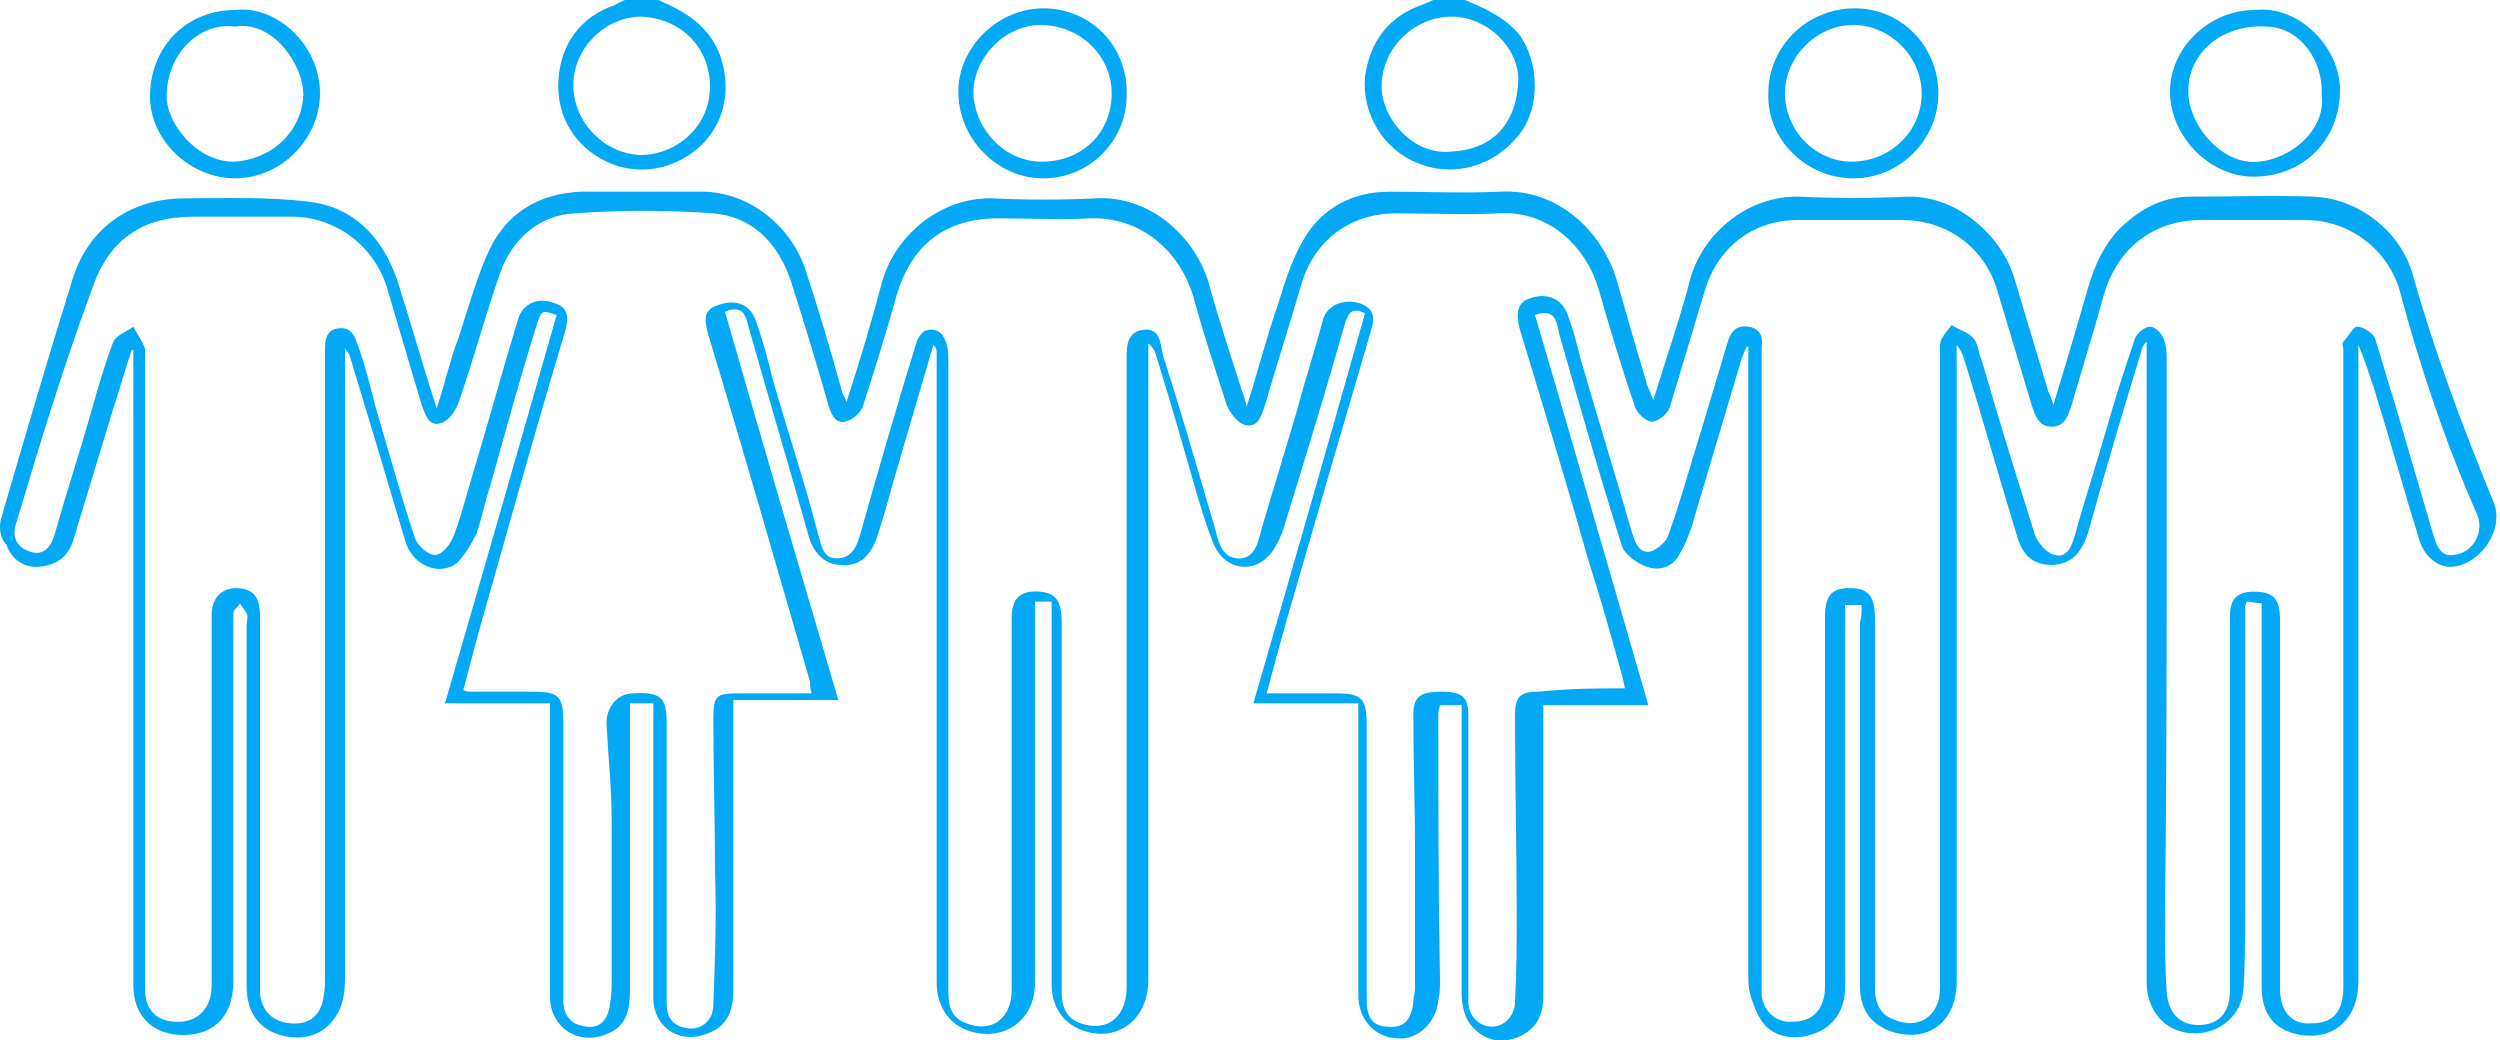 <?xml version="1.0" encoding="utf-8"?>
<!-- Generator: Adobe Illustrator 19.1.0, SVG Export Plug-In . SVG Version: 6.00 Build 0)  -->
<svg version="1.1" id="Layer_1" xmlns="http://www.w3.org/2000/svg" xmlns:xlink="http://www.w3.org/1999/xlink" x="0px" y="0px"
	 viewBox="0 0 150 62.4" style="enable-background:new 0 0 150 62.4;" xml:space="preserve">
<style type="text/css">
	.st0{fill:#03A9F4;}
</style>
<g id="team-concept">
	<path class="st0" d="M87.9,0c1.2,0.5,2.3,1,3.2,2c1.3,1.7,1.3,4.5,0.1,6c-1.4,1.9-3.9,2.7-6.1,1.8c-2.1-0.8-3.4-3-3.2-5.2
		c0.3-2.1,1.4-3.6,3.4-4.3c0.2-0.1,0.5-0.2,0.7-0.3C86.7,0,87.3,0,87.9,0z M87.1,1c-2.2,0-4.1,1.8-4.2,4c-0.1,2,1.8,4.3,4.1,4.1
		c2.5-0.1,4-1.6,4.1-4.3C91.1,2.8,89.2,1,87.1,1z"/>
	<path class="st0" d="M39.5,0c1.6,0.7,3,1.5,3.7,3.3c0.7,2,0.3,4-1.1,5.4c-1.6,1.5-3.8,1.9-5.7,1c-1.9-0.9-3-2.7-2.9-4.8
		c0.1-2.2,1.3-3.9,3.4-4.6C37,0.2,37.3,0.1,37.5,0C38.2,0,38.9,0,39.5,0z M42.6,5.2c0-2.4-1.8-4.1-4.1-4.2c-2.2,0-4.1,1.9-4.1,4.1
		c0,2.2,1.8,4.1,4,4.2C40.7,9.3,42.6,7.5,42.6,5.2z"/>
	<path class="st0" d="M111.7,36.3c-0.4,0-0.7,0-1,0c0,0.4,0,0.8,0,1.1c0,7.3,0,14.6,0,21.9c0,1.3-0.7,2.3-1.8,2.7
		c-1.3,0.5-2.7,0.2-3.3-0.9c-0.4-0.7-0.7-1.6-0.7-2.3c0-12.2,0-24.4,0-36.6c0-0.5,0-0.9,0-1.4c0,0-0.1,0-0.1,0
		c-0.1,0.2-0.2,0.5-0.3,0.7c-1,3.4-2,6.7-3,10.1c-0.2,0.6-0.4,1.1-0.7,1.6c-0.4,0.8-1.2,1.1-2,0.8c-0.6-0.2-1.4-0.8-1.5-1.3
		c-1.3-4.1-2.5-8.3-3.7-12.5c-0.2-0.6-0.1-1.8-1.5-1.3c2.3,7.8,4.5,15.5,6.8,23.4c-2.1,0-4.1,0-6.3,0c0,2.6,0,5.1,0,7.5
		c0,3.3,0,6.6,0,10c0,1.4-0.7,2.3-2.1,2.6c-0.9,0.2-2-0.3-2.5-1.3c-0.2-0.4-0.3-1-0.3-1.5c0-5.3,0-10.7,0-16c0-0.4,0-0.8,0-1.3
		c-0.5,0-0.8,0-1.3,0c0,0.1-0.1,0.3-0.1,0.5c0,5.3,0,10.7,0.1,16c0,0.4,0,0.8-0.1,1.2c-0.1,1.3-1.2,2.4-2.4,2.3
		c-1.3,0-2.3-1-2.4-2.4c0-0.9,0-1.8,0-2.7c0-4.6,0-9.2,0-13.8c0-0.4,0-0.7,0-1.2c-2.1,0-4.1,0-6.3,0c2.3-7.9,4.5-15.6,6.7-23.4
		c-0.8-0.4-1,0-1.2,0.6c-1.1,3.9-2.3,7.8-3.5,11.7c-0.2,0.7-0.4,1.3-0.8,1.9c-1,1.5-2.9,1.3-3.6-0.4c-0.4-1-0.7-2-1-3
		c-0.8-2.8-1.6-5.6-2.5-8.5c-0.1-0.2-0.2-0.3-0.4-0.5c0,2.5,0,5.1,0,7.6c0,10.2,0,20.4,0,30.6c0,2.4-1.9,3.8-4,3
		c-1.1-0.4-1.8-1.4-1.8-2.7c0-7.3,0-14.6,0-21.9c0-0.4,0-0.7,0-1.1c-0.4,0-0.6,0-1,0c0,0.6,0,1.2,0,1.7c0,7.1,0,14.1,0,21.2
		c0,2.3-2,3.6-4.1,2.8c-1.1-0.4-1.8-1.5-1.8-2.8c0-5.5,0-11,0-16.5c0-7.1,0-14.2,0-21.3c0-0.2,0-0.3-0.2-0.5
		c-0.8,2.7-1.6,5.5-2.4,8.2c-0.3,1.1-0.6,2.2-1,3.4c-0.4,1.1-1.1,1.7-2.1,1.6c-1,0-1.7-0.7-2-1.8c-1.2-4.3-2.5-8.6-3.7-12.9
		c-0.2-0.6-0.5-0.8-1.3-0.5c2.2,7.7,4.5,15.5,6.8,23.3c-2.1,0-4.1,0-6.3,0c0,0.5,0,0.8,0,1.2c0,5.4,0,10.8,0,16.2
		c0,1.5-0.5,2.3-1.8,2.7c-1.6,0.5-3-0.6-3-2.2c0-5.5,0-11,0-16.5c0-0.4,0-0.7,0-1.2c-0.5,0-0.9,0-1.4,0c0,0.5,0,0.9,0,1.4
		c0,5.2,0,10.5,0,15.7c0,1.1-0.1,2.2-1.3,2.7c-1.7,0.8-3.5-0.3-3.5-2.2c0-1.7,0-3.5,0-5.2c0-3.7,0-7.5,0-11.2c0-0.4,0-0.7,0-1.2
		c-2.1,0-4.1,0-6.3,0c2.3-7.9,4.5-15.6,6.7-23.3c-0.9-0.3-0.9-0.3-1.2,0.6c-1,3.2-1.9,6.5-2.8,9.7c-0.3,0.9-0.5,1.9-0.8,2.8
		c-0.3,0.6-0.7,1.3-1.2,1.8c-1.1,0.8-2.7,0.1-3.1-1.4c-1.1-3.7-2.2-7.4-3.3-11c0-0.1-0.1-0.2-0.3-0.5c0,3.2,0,6,0,8.9
		c0,9.6,0,19.3,0,28.9c0,0.7-0.1,1.6-0.5,2.2c-0.7,1.2-2,1.6-3.4,1.2c-1.3-0.4-2-1.4-2-2.9c0-7.2,0-14.4,0-21.7c0-0.2,0.1-0.5,0-0.7
		c-0.1-0.2-0.3-0.4-0.4-0.6c-0.1,0.2-0.4,0.4-0.4,0.6c0,1.6,0,3.3,0,4.9c0,5.7,0,11.5,0,17.2c0,2-1.1,3.2-3,3.2c-1.8,0-3-1.1-3-3
		c0-4.4,0-8.7,0-13.1c0-8.2,0-16.3,0-24.5c0-0.2,0-0.3,0-0.5c0,0-0.1,0-0.1,0c-0.4,1.2-0.7,2.3-1.1,3.5c-0.8,2.6-1.6,5.3-2.4,7.9
		c-0.3,1-1,1.5-2,1.6c-0.9,0.1-1.7-0.4-2-1.3C0,32.3-0.1,31.6,0.1,31c1.4-4.8,2.8-9.6,4.3-14.4c1-3,3.5-4.7,6.7-4.7
		c2.5,0,5-0.1,7.4,0.2c2.7,0.3,4.4,2.1,5.3,4.6c0.8,2.5,1.5,5,2.4,7.8c0.5-1.5,0.8-2.9,1.3-4.2c0.6-1.8,1.1-3.7,1.9-5.4
		c1.1-2.2,3-3.3,5.5-3.4c2.4,0,4.8,0,7.2,0c2.8,0,5.3,2,6.2,4.6c0.8,2.4,1.5,4.8,2.2,7.3c0,0.1,0.1,0.3,0.3,0.7
		c0.8-2.5,1.5-4.8,2.1-7.1c0.7-2.7,3.4-5.2,6.7-5.1c2,0.1,4.1,0.1,6.1,0c3.4-0.2,6,2.4,6.8,5c0.6,2.2,1.3,4.3,2,6.5
		c0.1,0.3,0.2,0.5,0.3,1c0.7-2.2,1.2-4.2,1.9-6.2c0.4-1.3,0.8-2.6,1.5-3.8c1.1-1.9,2.9-2.9,5.2-2.9c2.2,0,4.4,0.1,6.6,0
		c3.4-0.2,6.1,2.3,7,5.3c0.6,2.1,1.2,4.2,1.8,6.2c0.1,0.3,0.2,0.5,0.4,1c0.8-2.6,1.6-4.9,2.2-7.2c0.7-2.7,3.4-5.1,6.6-5
		c2.1,0.1,4.3,0.1,6.4,0c3-0.1,5.6,2.3,6.4,4.7c0.7,2.3,1.4,4.7,2.1,7c0.1,0.2,0.2,0.4,0.3,0.8c0.7-2.3,1.3-4.3,1.9-6.4
		c0.4-1.5,0.9-2.9,2-4.1c1.2-1.2,2.6-2,4.3-2c2.5,0,5-0.1,7.4,0c2.7,0.1,5.3,2.1,6,4.8c1.3,4.6,3,9.1,4.8,13.5
		c0.7,1.6-0.7,3.7-2.4,3.9c-0.9,0.1-1.8-0.6-2.1-1.8c-0.9-2.9-1.7-5.8-2.6-8.7c-0.3-0.9-0.6-1.9-1-2.8c0,0.4,0,0.8,0,1.2
		c0,12.3,0,24.6,0,37c0,2.4-1.7,3.7-3.9,3.1c-1.3-0.4-1.9-1.3-1.9-2.8c0-7.3,0-14.5,0-21.8c0-0.4,0-0.7,0-1.2
		c-0.3,0-0.6-0.1-0.9-0.1c0,0.1-0.1,0.2-0.1,0.3c0,6.3,0,12.6,0,18.9c0,1.4,0,2.8-0.1,4.1c-0.1,1.5-1.4,2.6-2.9,2.6
		c-1.6,0-2.8-1.1-2.9-2.9c0-1.6,0-3.2,0-4.8c0-11.1,0-22.3,0-33.4c0-0.1,0-0.2,0-0.4c-0.2,0.2-0.3,0.4-0.3,0.5
		c-1.1,3.6-2.2,7.3-3.2,10.9c-0.4,1.3-1,1.9-2.1,2c-1.1,0-1.8-0.4-2.2-1.8c-1.1-3.6-2.1-7.2-3.2-10.7c-0.1-0.2-0.2-0.5-0.4-0.7
		c0,2.6,0,5.1,0,7.7c0,10.2,0,20.3,0,30.5c0,2.4-1.7,3.7-3.9,3c-1.2-0.4-1.9-1.3-1.9-2.7c0-7.3,0-14.6,0-21.9
		C111.7,37.1,111.7,36.7,111.7,36.3z M97.5,41.3c-0.1-0.5-0.2-0.9-0.3-1.2c-0.6-2.2-1.2-4.3-1.9-6.5c-1.3-4.6-2.7-9.2-4.1-13.8
		c-0.3-1.1-0.1-1.7,0.6-1.9c1.1-0.4,2,0.1,2.3,1.1c0.3,0.8,0.5,1.6,0.7,2.4c1,3.5,2.1,7,3.1,10.5c0.2,0.6,0.4,1.3,1.1,1.2
		c0.4-0.1,1-0.6,1.1-1c0.7-1.9,1.2-3.8,1.8-5.7c0.6-2,1.2-4,1.8-6c0.2-0.6,0.6-0.9,1.2-0.8c0.7,0.1,0.9,0.6,0.8,1.2
		c0,0.2,0,0.4,0,0.6c0,12.4,0,24.8,0,37.3c0,0.3,0,0.7,0,1c0.1,1,0.9,1.7,1.9,1.6c1.2,0,1.9-0.8,1.9-2.1c0-7.4,0-14.8,0-22.2
		c0-1.4,0.5-1.8,1.8-1.7c0.9,0.1,1.2,0.6,1.2,1.9c0,7.4,0,14.7,0,22.1c0,0.9,0.3,1.6,1.2,1.9c1.5,0.6,2.7-0.3,2.7-1.9
		c0-8.9,0-17.7,0-26.6c0-4,0-8,0-12c0-0.4,0.4-0.8,0.7-1.2c0.4,0.3,1,0.4,1.3,0.8c0.3,0.3,0.3,0.9,0.5,1.3c1,3.5,2.1,7,3.2,10.5
		c0.2,0.5,0.7,1.1,1.2,1.2c0.7,0.2,1-0.5,1.2-1.2c0.6-2.2,1.3-4.3,1.9-6.4c0.5-1.8,1.1-3.6,1.7-5.4c0.1-0.3,0.6-0.7,0.9-0.7
		c0.3,0,0.7,0.4,0.8,0.7c0.2,0.4,0.2,0.9,0.2,1.4c0,2.8,0,5.6,0,8.5c0,8.3,0,16.5-0.1,24.8c0,1.5,0,3,0.1,4.5c0.1,1.3,0.8,2,1.9,2
		c1.2,0,1.9-0.7,1.9-2.1c0-3.2,0-6.5,0-9.7c0-4.3,0-8.5,0-12.8c0-0.9,0.4-1.4,1.4-1.4c1.2,0,1.6,0.4,1.6,1.7c0,7.4,0,14.8,0,22.1
		c0,1.4,0.7,2.2,1.9,2.1c1.3,0,1.9-0.7,1.9-2.2c0-2.6,0-5.2,0-7.7c0-10.2,0-20.3,0-30.5c0-0.2-0.1-0.4,0-0.5
		c0.3-0.3,0.6-0.9,0.8-0.9c0.4,0,1,0.4,1.1,0.7c0.4,1.2,0.7,2.4,1.1,3.6c0.8,2.7,1.6,5.5,2.4,8.2c0.2,0.6,0.4,1.3,1.2,1.2
		c1.2-0.1,1.9-1.4,1.4-2.5c-1.9-4.3-3.4-8.8-4.6-13.3c-0.7-2.5-3-4.3-5.7-4.3c-2.1,0-4.2,0-6.2,0c-2.9,0-5.1,1.7-5.9,4.6
		c-0.6,2.2-1.3,4.4-1.9,6.5c-0.2,0.6-0.4,1.3-1.2,1.3c-0.8,0-1-0.7-1.2-1.3c-0.7-2.3-1.4-4.7-2.1-7c-0.8-2.5-3-4.1-5.7-4.1
		c-2.1,0-4.2,0-6.2,0c-2.7,0-4.8,1.6-5.6,4.2c-0.7,2.3-1.4,4.7-2.1,7c-0.1,0.4-0.7,0.9-1.1,0.9c-0.3,0-0.9-0.5-1-0.9
		c-0.8-2.3-1.5-4.7-2.2-7.1c-0.7-2.4-2.9-4.7-6-4.5c-2,0.1-4.1,0-6.1,0c-2.8,0-4.9,1.6-5.7,4.2c-0.7,2.4-1.5,4.9-2.2,7.3
		c-0.2,0.6-0.4,1.4-1.2,1.2c-0.4-0.1-0.9-0.7-1.1-1.2c-0.7-2.2-1.4-4.3-2-6.5c-0.8-2.7-3.1-4.8-6.2-4.7c-1.8,0.1-3.7,0-5.5,0
		c-3.2,0-5.2,1.6-6.1,4.6c-0.6,2.2-1.3,4.4-2,6.6c-0.1,0.4-0.6,0.9-1.1,1c-0.6,0.1-0.8-0.4-1-1c-0.7-2.5-1.5-5.1-2.3-7.6
		c-0.8-2.2-2.3-3.7-4.6-3.9c-2.8-0.2-5.6-0.2-8.3,0c-2.2,0.1-3.8,1.6-4.5,3.6c-0.9,2.6-1.6,5.2-2.5,7.8c-0.2,0.5-0.6,1.1-1.1,1.2
		c-0.7,0.2-0.9-0.6-1.1-1.1c-0.7-2.4-1.4-4.7-2.1-7.1c-0.8-2.5-3.1-4.2-5.7-4.2c-2,0-4,0-5.9,0c-3.1,0-5.1,1.4-6.1,4.4
		C3.8,22,2.4,26.6,1,31.3c-0.3,0.8-0.1,1.5,0.8,1.8c0.9,0.3,1.3-0.4,1.5-1.1c0.7-2.5,1.5-4.9,2.2-7.4c0.4-1.4,0.8-2.8,1.3-4.1
		c0.2-0.4,0.8-0.6,1.2-0.9c0.2,0.4,0.5,0.8,0.7,1.3c0,0.1,0,0.2,0,0.3c0,10.9,0,21.8,0,32.6c0,1.8,0,3.7,0,5.5c0,1.4,0.8,2.1,2.2,2
		c1.1-0.1,1.8-0.9,1.8-2.2c0-2.5,0-4.9,0-7.4c0-4.9,0-9.9,0-14.8c0-1.2,0.8-1.7,1.7-1.6c1,0.1,1.2,0.8,1.2,1.7c0,7.3,0,14.5,0,21.8
		c0,0.3,0,0.5,0,0.8c0.1,1.1,0.8,1.7,1.8,1.8c1.1,0.1,1.8-0.4,2-1.5c0.1-0.5,0.1-0.9,0.1-1.4c0-8.4,0-16.8,0-25.3c0-4,0-8.1,0-12.1
		c0-0.6,0-1.3,0.8-1.4c0.8-0.1,1,0.5,1.2,1.1c0.4,1.1,0.7,2.3,1,3.5c0.8,2.7,1.5,5.3,2.4,8c0.2,0.5,0.8,1,1.2,1
		c0.4,0,0.9-0.6,1.1-1.1c0.4-1,0.7-2.2,1-3.2c1-3.3,1.9-6.6,2.9-9.9c0.3-0.9,1.2-1.3,2.2-0.9c0.9,0.3,0.8,1,0.6,1.7
		c-1.8,6-3.5,12.1-5.2,18.1c-0.3,1.1-0.6,2.3-0.9,3.4c0.2,0.1,0.3,0.1,0.4,0.1c1.2,0,2.5,0,3.7,0c1.6,0,1.9,0.2,1.9,1.9
		c0,5.5,0,11.1,0,16.6c0,1,0.5,1.5,1.4,1.6c0.8,0.1,1.3-0.4,1.4-1.4c0.1-0.5,0.1-0.9,0.1-1.4c0-3.2,0-6.4,0-9.6
		c0-1.9-0.2-3.7-0.3-5.6c-0.1-1.1,0.6-2,1.6-2c1.7-0.1,2,0.3,2,1.8c0,5.6,0,11.2,0,16.8c0,1,0.5,1.4,1.3,1.5
		c0.8,0.1,1.5-0.5,1.5-1.4c0.1-2.7,0.2-5.4,0.1-8c0-3.1-0.1-6.1-0.1-9.2c0-1.4,0.2-1.5,1.6-1.5c1.4,0,2.9,0,4.3,0
		c-0.1-0.3-0.1-0.5-0.1-0.7c-2-6.9-4-13.9-6.1-20.8c-0.2-0.8-0.4-1.5,0.6-1.8c1.1-0.4,2,0,2.3,1.1c0.4,1.1,0.7,2.3,1,3.5
		c0.9,3.1,1.9,6.1,2.7,9.2c0.2,0.7,0.3,1.4,1.1,1.4c0.9,0,1.2-0.7,1.4-1.4c1.1-3.9,2.2-7.7,3.4-11.6c0.1-0.3,0.4-0.7,0.7-0.7
		c0.3-0.1,0.8,0.1,0.9,0.4c0.2,0.3,0.3,0.8,0.3,1.2c0,9.8,0,19.7,0,29.5c0,2.9,0,5.8,0,8.6c0,0.9,0.2,1.6,1.1,1.9
		c1.5,0.6,2.7-0.3,2.7-2c0-3.9,0-7.9,0-11.8c0-3.5,0-7,0-10.5c0-1.2,0.5-1.7,1.7-1.6c1,0.1,1.3,0.6,1.3,1.9c0,7.4,0,14.7,0,22.1
		c0,1.2,0.5,1.8,1.5,2c1.4,0.3,2.4-0.6,2.4-2.3c0-5.8,0-11.6,0-17.3c0-6.7,0-13.4,0-20.1c0-0.8-0.1-1.8,0.9-2
		c1.2-0.2,1.1,0.9,1.3,1.6c1.1,3.4,2.1,6.9,3.1,10.3c0.2,0.8,0.4,1.7,1.3,1.8c1.1,0.1,1.3-1,1.5-1.8c0.7-2.3,1.4-4.7,2.1-7
		c0.5-1.9,1.1-3.7,1.6-5.6c0.3-0.8,1.2-1.2,2.2-0.9c0.8,0.3,0.9,0.8,0.7,1.5c-1.7,5.8-3.4,11.6-5.1,17.5c-0.4,1.4-0.8,2.9-1.2,4.4
		c1.4,0,2.7,0,4,0c1.7,0,2,0.2,2,2c0,5.5,0,10.9,0,16.4c0,1.1,0.4,1.6,1.3,1.6c0.9,0.1,1.4-0.4,1.5-1.5c0-0.3,0.1-0.5,0.1-0.8
		c0-2.8,0-5.6,0-8.3c0-2.7-0.1-5.4-0.1-8.1c0-1.1,0.4-1.4,1.7-1.4c1.2,0,1.6,0.3,1.6,1.4c0,3.6,0,7.2,0,10.8c0,2.1,0,4.3,0,6.4
		c0,0.9,0.7,1.5,1.4,1.5c0.8,0,1.4-0.7,1.4-1.5c0.1-1.8,0.1-3.6,0.1-5.3c0-4-0.1-7.9-0.1-11.9c0-1.1,0.3-1.4,1.4-1.4
		C94.3,41.3,95.8,41.3,97.5,41.3z"/>
	<path class="st0" d="M111.2,10.7c-2.8,0-5.2-2.3-5.1-5.1c0-2.8,2.3-5.1,5.2-5.1c2.8,0,5,2.3,5,5.1C116.3,8.4,114,10.7,111.2,10.7z
		 M111.1,9.7c2.3,0,4.2-1.8,4.2-4.1c0-2.2-1.9-4.1-4.1-4.1c-2.2,0-4.1,1.9-4.1,4.1C107.1,7.8,108.9,9.7,111.1,9.7z"/>
	<path class="st0" d="M135.3,0.6c2.6-0.3,5.1,2.2,5.1,4.8c0,3-2.2,5.2-5.2,5.2c-2.6,0-5-2.4-5-5.1C130.2,2.9,132.5,0.6,135.3,0.6z
		 M139.3,5.7c0.1-2.1-1.3-4-3.2-4.1c-2.6-0.2-4.7,1.4-4.8,3.7c-0.1,2,1.7,4.2,3.6,4.4C137,9.9,139.6,8,139.3,5.7z"/>
	<path class="st0" d="M14.1,0.6c2.5-0.3,5.1,2.1,5.1,5c0,2.7-2.3,5.1-5.1,5.1C11.4,10.7,9,8.4,9,5.8C9,2.8,11.2,0.6,14.1,0.6z
		 M14.1,1.6c-2-0.3-4.1,1.5-4.1,4.2c0,1.6,1.8,3.9,4,3.9c2.3-0.1,4.1-1.8,4.2-4C18.2,3.8,16.3,1.2,14.1,1.6z"/>
	<path class="st0" d="M62.6,10.7c-2.8,0-5.1-2.4-5.1-5.2c0-2.7,2.4-5,5.1-5c2.8,0,5,2.2,5,5C67.7,8.4,65.4,10.7,62.6,10.7z
		 M62.5,9.7c2.4,0,4.2-1.7,4.2-4.1c0-2.2-1.8-4-4.1-4.1c-2.2-0.1-4.2,1.9-4.2,4.1C58.5,7.8,60.3,9.7,62.5,9.7z"/>
</g>
</svg>
